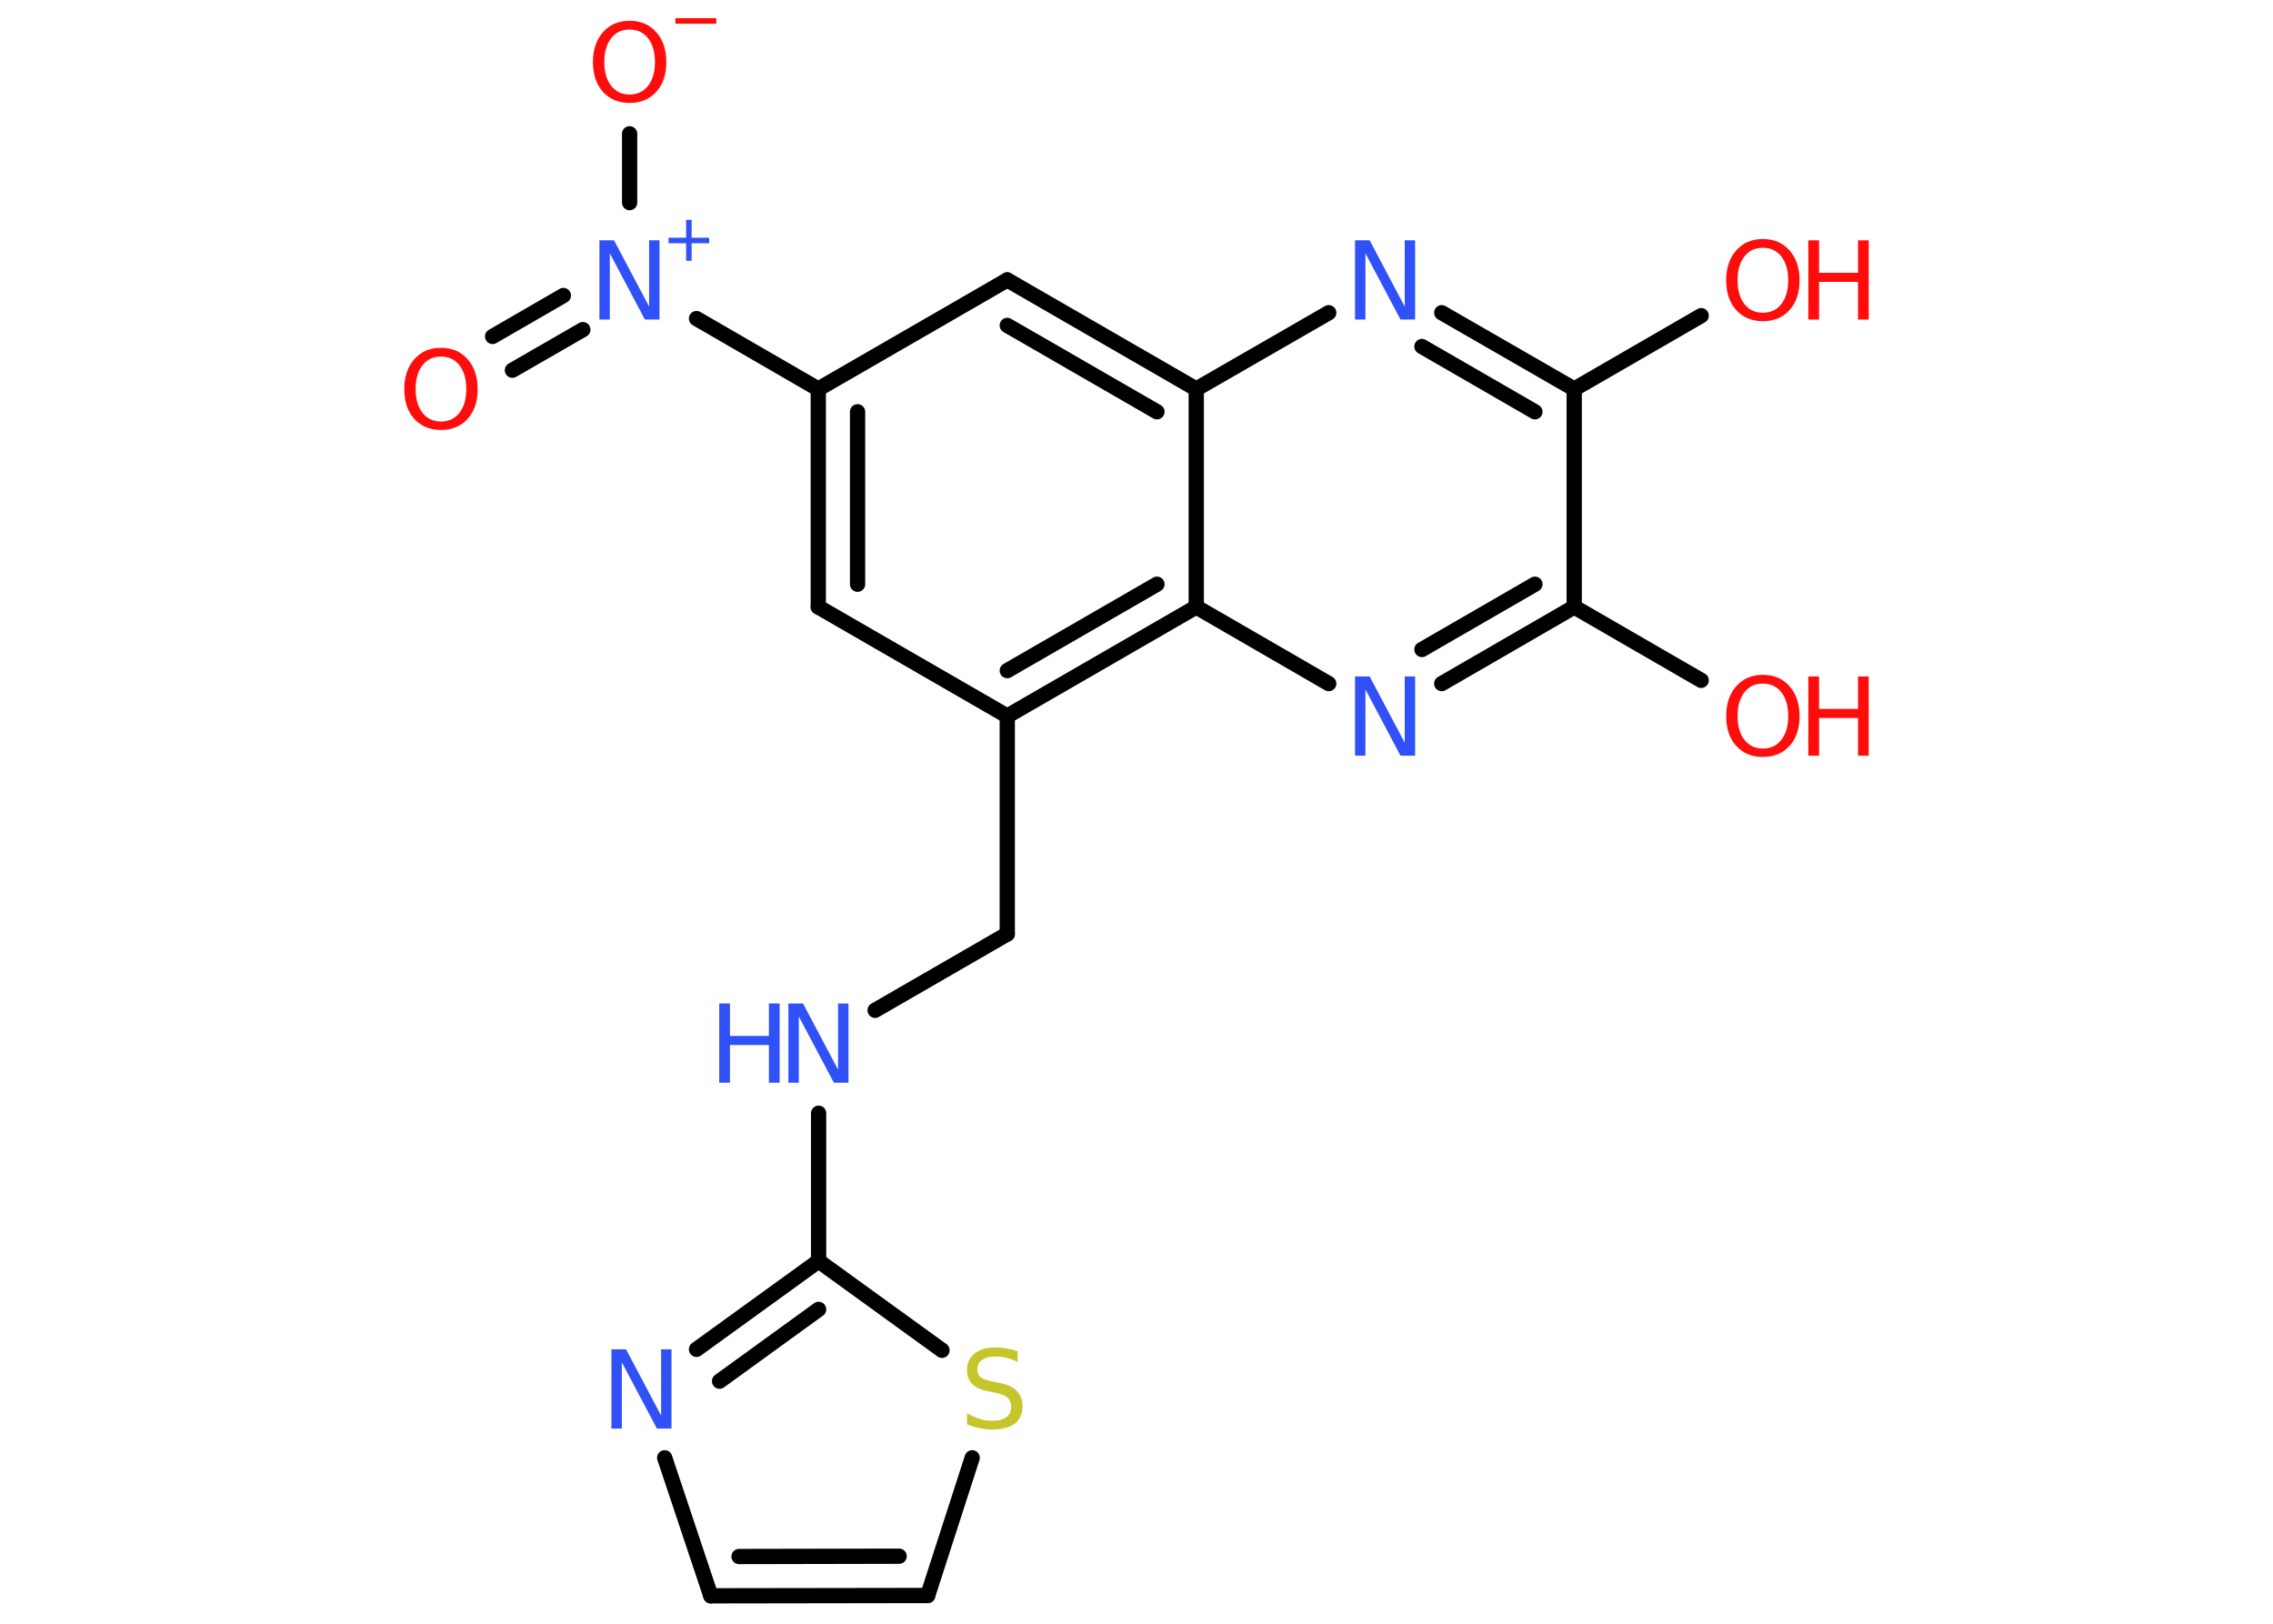 <?xml version='1.0' encoding='UTF-8'?>
<!DOCTYPE svg PUBLIC "-//W3C//DTD SVG 1.1//EN" "http://www.w3.org/Graphics/SVG/1.1/DTD/svg11.dtd">
<svg version='1.2' xmlns='http://www.w3.org/2000/svg' xmlns:xlink='http://www.w3.org/1999/xlink' width='70.0mm' height='50.0mm' viewBox='0 0 70.0 50.0'>
  <desc>Generated by the Chemistry Development Kit (http://github.com/cdk)</desc>
  <g stroke-linecap='round' stroke-linejoin='round' stroke='#000000' stroke-width='.47' fill='#FF0D0D'>
    <rect x='.0' y='.0' width='70.0' height='50.0' fill='#FFFFFF' stroke='none'/>
    <g id='mol1' class='mol'>
      <g id='mol1bnd1' class='bond'>
        <line x1='15.17' y1='10.36' x2='17.35' y2='9.1'/>
        <line x1='15.78' y1='11.4' x2='17.95' y2='10.15'/>
      </g>
      <line id='mol1bnd2' class='bond' x1='19.39' y1='6.24' x2='19.39' y2='4.12'/>
      <line id='mol1bnd3' class='bond' x1='21.45' y1='9.81' x2='25.2' y2='11.98'/>
      <g id='mol1bnd4' class='bond'>
        <line x1='25.2' y1='11.98' x2='25.2' y2='18.69'/>
        <line x1='26.41' y1='12.68' x2='26.41' y2='17.99'/>
      </g>
      <line id='mol1bnd5' class='bond' x1='25.2' y1='18.69' x2='31.02' y2='22.05'/>
      <line id='mol1bnd6' class='bond' x1='31.02' y1='22.05' x2='31.02' y2='28.76'/>
      <line id='mol1bnd7' class='bond' x1='31.02' y1='28.76' x2='26.95' y2='31.11'/>
      <line id='mol1bnd8' class='bond' x1='25.21' y1='34.28' x2='25.21' y2='38.83'/>
      <g id='mol1bnd9' class='bond'>
        <line x1='25.21' y1='38.83' x2='21.45' y2='41.55'/>
        <line x1='25.21' y1='40.32' x2='22.16' y2='42.53'/>
      </g>
      <line id='mol1bnd10' class='bond' x1='20.47' y1='44.89' x2='21.89' y2='49.14'/>
      <g id='mol1bnd11' class='bond'>
        <line x1='21.89' y1='49.14' x2='28.57' y2='49.13'/>
        <line x1='22.76' y1='47.93' x2='27.69' y2='47.92'/>
      </g>
      <line id='mol1bnd12' class='bond' x1='28.57' y1='49.13' x2='29.94' y2='44.89'/>
      <line id='mol1bnd13' class='bond' x1='25.21' y1='38.83' x2='29.01' y2='41.58'/>
      <g id='mol1bnd14' class='bond'>
        <line x1='31.02' y1='22.05' x2='36.84' y2='18.69'/>
        <line x1='31.02' y1='20.65' x2='35.63' y2='17.99'/>
      </g>
      <line id='mol1bnd15' class='bond' x1='36.84' y1='18.69' x2='40.92' y2='21.05'/>
      <g id='mol1bnd16' class='bond'>
        <line x1='44.4' y1='21.05' x2='48.48' y2='18.69'/>
        <line x1='43.79' y1='20.0' x2='47.27' y2='17.99'/>
      </g>
      <line id='mol1bnd17' class='bond' x1='48.48' y1='18.69' x2='52.39' y2='20.95'/>
      <line id='mol1bnd18' class='bond' x1='48.48' y1='18.69' x2='48.48' y2='11.98'/>
      <line id='mol1bnd19' class='bond' x1='48.48' y1='11.98' x2='52.39' y2='9.72'/>
      <g id='mol1bnd20' class='bond'>
        <line x1='48.48' y1='11.98' x2='44.4' y2='9.63'/>
        <line x1='47.27' y1='12.68' x2='43.79' y2='10.67'/>
      </g>
      <line id='mol1bnd21' class='bond' x1='40.92' y1='9.63' x2='36.84' y2='11.98'/>
      <line id='mol1bnd22' class='bond' x1='36.84' y1='18.69' x2='36.84' y2='11.98'/>
      <g id='mol1bnd23' class='bond'>
        <line x1='36.84' y1='11.98' x2='31.02' y2='8.62'/>
        <line x1='35.63' y1='12.68' x2='31.02' y2='10.02'/>
      </g>
      <line id='mol1bnd24' class='bond' x1='25.2' y1='11.98' x2='31.02' y2='8.62'/>
      <path id='mol1atm1' class='atom' d='M13.58 10.98q-.36 .0 -.57 .27q-.21 .27 -.21 .73q.0 .46 .21 .73q.21 .27 .57 .27q.36 .0 .57 -.27q.21 -.27 .21 -.73q.0 -.46 -.21 -.73q-.21 -.27 -.57 -.27zM13.58 10.71q.51 .0 .82 .35q.31 .35 .31 .92q.0 .58 -.31 .92q-.31 .34 -.82 .34q-.51 .0 -.82 -.34q-.31 -.34 -.31 -.92q.0 -.57 .31 -.92q.31 -.35 .82 -.35z' stroke='none'/>
      <g id='mol1atm2' class='atom'>
        <path d='M18.47 7.4h.44l1.08 2.04v-2.04h.32v2.44h-.45l-1.08 -2.04v2.04h-.32v-2.44z' stroke='none' fill='#3050F8'/>
        <path d='M21.3 6.77v.55h.54v.17h-.54v.54h-.17v-.54h-.54v-.17h.54v-.55h.17z' stroke='none' fill='#3050F8'/>
      </g>
      <g id='mol1atm3' class='atom'>
        <path d='M19.39 .91q-.36 .0 -.57 .27q-.21 .27 -.21 .73q.0 .46 .21 .73q.21 .27 .57 .27q.36 .0 .57 -.27q.21 -.27 .21 -.73q.0 -.46 -.21 -.73q-.21 -.27 -.57 -.27zM19.39 .64q.51 .0 .82 .35q.31 .35 .31 .92q.0 .58 -.31 .92q-.31 .34 -.82 .34q-.51 .0 -.82 -.34q-.31 -.34 -.31 -.92q.0 -.57 .31 -.92q.31 -.35 .82 -.35z' stroke='none'/>
        <path d='M20.8 .56h1.26v.17h-1.26v-.17z' stroke='none'/>
      </g>
      <g id='mol1atm8' class='atom'>
        <path d='M24.29 30.9h.44l1.08 2.04v-2.04h.32v2.44h-.45l-1.08 -2.04v2.04h-.32v-2.44z' stroke='none' fill='#3050F8'/>
        <path d='M22.15 30.9h.33v1.0h1.2v-1.0h.33v2.44h-.33v-1.16h-1.2v1.16h-.33v-2.44z' stroke='none' fill='#3050F8'/>
      </g>
      <path id='mol1atm10' class='atom' d='M18.84 41.55h.44l1.08 2.04v-2.04h.32v2.44h-.45l-1.08 -2.04v2.04h-.32v-2.44z' stroke='none' fill='#3050F8'/>
      <path id='mol1atm13' class='atom' d='M31.34 41.62v.32q-.18 -.09 -.35 -.13q-.17 -.04 -.32 -.04q-.27 .0 -.42 .1q-.15 .1 -.15 .3q.0 .16 .1 .24q.1 .08 .37 .13l.2 .04q.37 .07 .54 .25q.18 .18 .18 .47q.0 .35 -.24 .54q-.24 .18 -.7 .18q-.17 .0 -.37 -.04q-.19 -.04 -.4 -.12v-.34q.2 .11 .39 .17q.19 .06 .38 .06q.29 .0 .44 -.11q.15 -.11 .15 -.32q.0 -.18 -.11 -.28q-.11 -.1 -.36 -.15l-.2 -.04q-.37 -.07 -.53 -.23q-.16 -.16 -.16 -.43q.0 -.33 .23 -.51q.23 -.19 .63 -.19q.17 .0 .35 .03q.18 .03 .36 .09z' stroke='none' fill='#C6C62C'/>
      <path id='mol1atm15' class='atom' d='M41.74 20.83h.44l1.08 2.04v-2.04h.32v2.44h-.45l-1.08 -2.04v2.04h-.32v-2.44z' stroke='none' fill='#3050F8'/>
      <g id='mol1atm17' class='atom'>
        <path d='M54.29 21.05q-.36 .0 -.57 .27q-.21 .27 -.21 .73q.0 .46 .21 .73q.21 .27 .57 .27q.36 .0 .57 -.27q.21 -.27 .21 -.73q.0 -.46 -.21 -.73q-.21 -.27 -.57 -.27zM54.29 20.78q.51 .0 .82 .35q.31 .35 .31 .92q.0 .58 -.31 .92q-.31 .34 -.82 .34q-.51 .0 -.82 -.34q-.31 -.34 -.31 -.92q.0 -.57 .31 -.92q.31 -.35 .82 -.35z' stroke='none'/>
        <path d='M55.69 20.83h.33v1.0h1.2v-1.0h.33v2.44h-.33v-1.16h-1.2v1.16h-.33v-2.44z' stroke='none'/>
      </g>
      <g id='mol1atm19' class='atom'>
        <path d='M54.29 7.63q-.36 .0 -.57 .27q-.21 .27 -.21 .73q.0 .46 .21 .73q.21 .27 .57 .27q.36 .0 .57 -.27q.21 -.27 .21 -.73q.0 -.46 -.21 -.73q-.21 -.27 -.57 -.27zM54.29 7.36q.51 .0 .82 .35q.31 .35 .31 .92q.0 .58 -.31 .92q-.31 .34 -.82 .34q-.51 .0 -.82 -.34q-.31 -.34 -.31 -.92q.0 -.57 .31 -.92q.31 -.35 .82 -.35z' stroke='none'/>
        <path d='M55.69 7.4h.33v1.0h1.2v-1.0h.33v2.44h-.33v-1.16h-1.2v1.16h-.33v-2.44z' stroke='none'/>
      </g>
      <path id='mol1atm20' class='atom' d='M41.74 7.4h.44l1.08 2.04v-2.04h.32v2.44h-.45l-1.08 -2.04v2.04h-.32v-2.44z' stroke='none' fill='#3050F8'/>
    </g>
  </g>
</svg>
